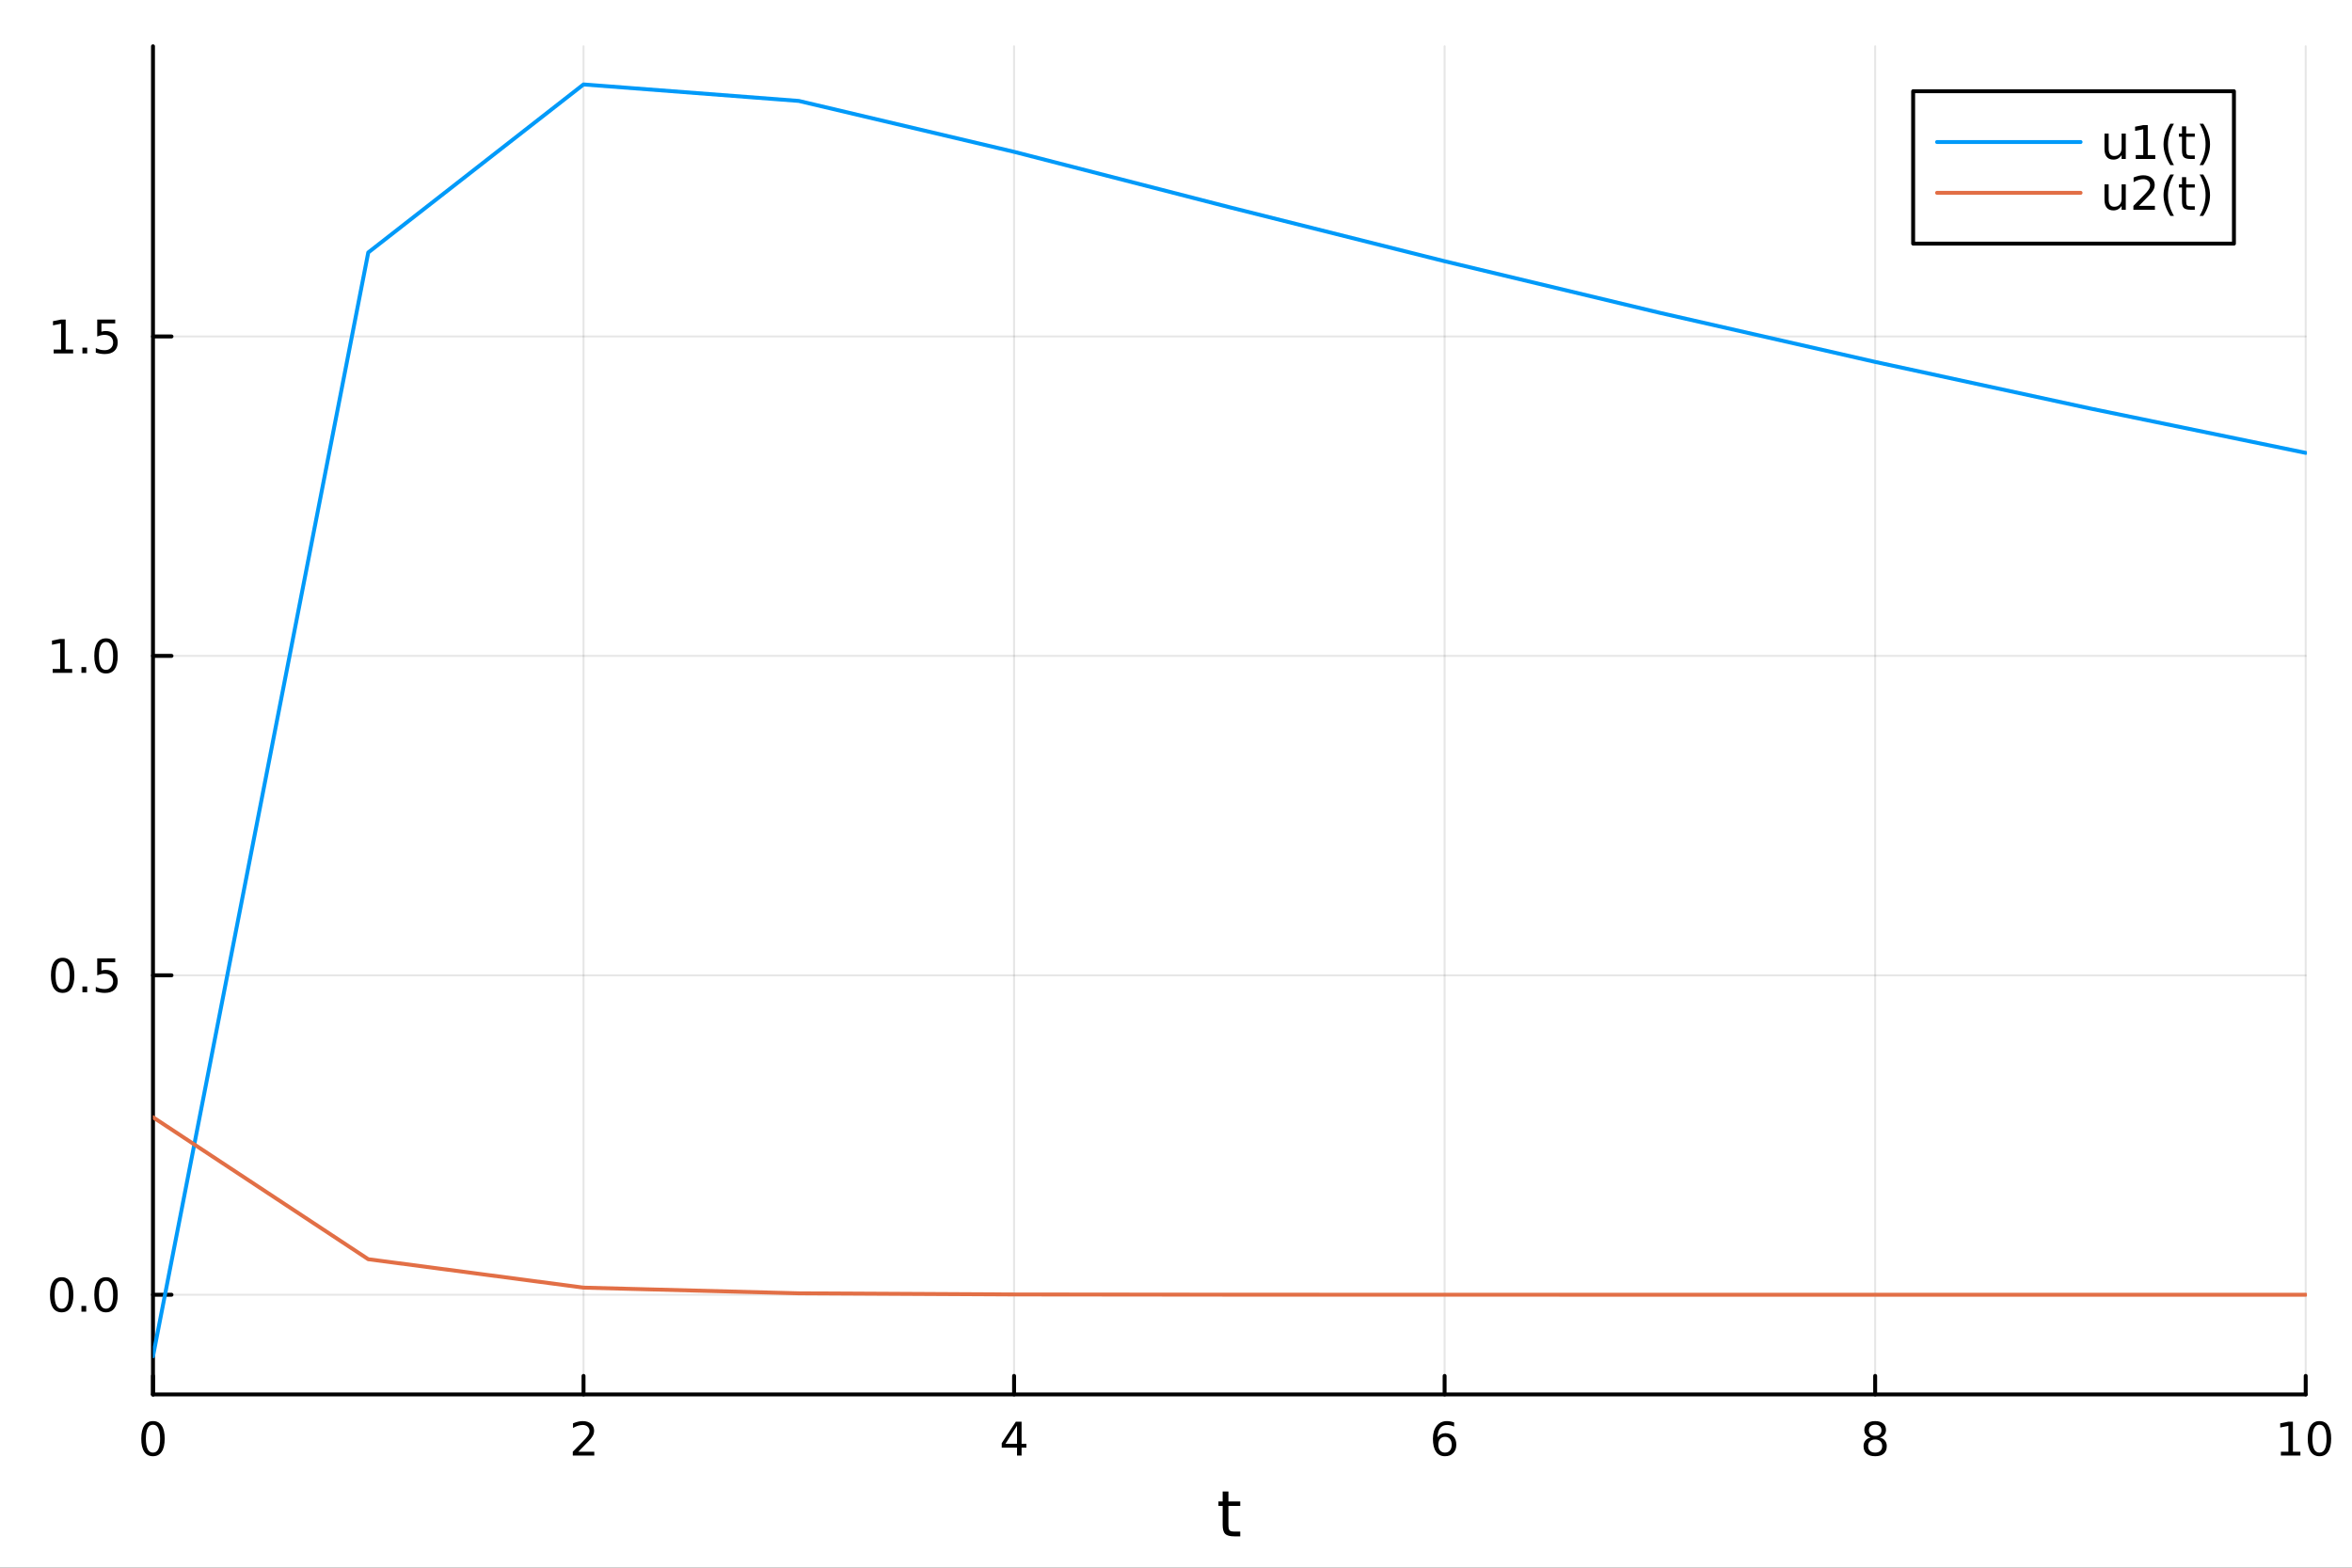 <?xml version="1.0" encoding="utf-8"?>
<svg xmlns="http://www.w3.org/2000/svg" xmlns:xlink="http://www.w3.org/1999/xlink" width="600" height="400" viewBox="0 0 2400 1600">
<rect x="0" y="0" width="2400" height="1600" fill="#333333" stroke="none"/>
<defs>
  <clipPath id="clip530">
    <rect x="0" y="0" width="2400" height="1600"/>
  </clipPath>
</defs>
<path clip-path="url(#clip530)" d="M0 1600 L2400 1600 L2400 0 L0 0  Z" fill="#ffffff" fill-rule="evenodd" fill-opacity="1"/>
<defs>
  <clipPath id="clip531">
    <rect x="480" y="0" width="1681" height="1600"/>
  </clipPath>
</defs>
<path clip-path="url(#clip530)" d="M156.112 1423.18 L2352.76 1423.18 L2352.76 47.244 L156.112 47.244  Z" fill="#ffffff" fill-rule="evenodd" fill-opacity="1"/>
<defs>
  <clipPath id="clip532">
    <rect x="156" y="47" width="2198" height="1377"/>
  </clipPath>
</defs>
<polyline clip-path="url(#clip532)" style="stroke:#000000; stroke-linecap:round; stroke-linejoin:round; stroke-width:2; stroke-opacity:0.1; fill:none" points="156.112,1423.18 156.112,47.244 "/>
<polyline clip-path="url(#clip532)" style="stroke:#000000; stroke-linecap:round; stroke-linejoin:round; stroke-width:2; stroke-opacity:0.1; fill:none" points="595.441,1423.18 595.441,47.244 "/>
<polyline clip-path="url(#clip532)" style="stroke:#000000; stroke-linecap:round; stroke-linejoin:round; stroke-width:2; stroke-opacity:0.1; fill:none" points="1034.77,1423.18 1034.77,47.244 "/>
<polyline clip-path="url(#clip532)" style="stroke:#000000; stroke-linecap:round; stroke-linejoin:round; stroke-width:2; stroke-opacity:0.1; fill:none" points="1474.1,1423.18 1474.1,47.244 "/>
<polyline clip-path="url(#clip532)" style="stroke:#000000; stroke-linecap:round; stroke-linejoin:round; stroke-width:2; stroke-opacity:0.1; fill:none" points="1913.43,1423.18 1913.43,47.244 "/>
<polyline clip-path="url(#clip532)" style="stroke:#000000; stroke-linecap:round; stroke-linejoin:round; stroke-width:2; stroke-opacity:0.1; fill:none" points="2352.76,1423.18 2352.76,47.244 "/>
<polyline clip-path="url(#clip530)" style="stroke:#000000; stroke-linecap:round; stroke-linejoin:round; stroke-width:4; stroke-opacity:1; fill:none" points="156.112,1423.18 2352.76,1423.18 "/>
<polyline clip-path="url(#clip530)" style="stroke:#000000; stroke-linecap:round; stroke-linejoin:round; stroke-width:4; stroke-opacity:1; fill:none" points="156.112,1423.18 156.112,1404.28 "/>
<polyline clip-path="url(#clip530)" style="stroke:#000000; stroke-linecap:round; stroke-linejoin:round; stroke-width:4; stroke-opacity:1; fill:none" points="595.441,1423.18 595.441,1404.28 "/>
<polyline clip-path="url(#clip530)" style="stroke:#000000; stroke-linecap:round; stroke-linejoin:round; stroke-width:4; stroke-opacity:1; fill:none" points="1034.77,1423.18 1034.77,1404.28 "/>
<polyline clip-path="url(#clip530)" style="stroke:#000000; stroke-linecap:round; stroke-linejoin:round; stroke-width:4; stroke-opacity:1; fill:none" points="1474.1,1423.18 1474.1,1404.28 "/>
<polyline clip-path="url(#clip530)" style="stroke:#000000; stroke-linecap:round; stroke-linejoin:round; stroke-width:4; stroke-opacity:1; fill:none" points="1913.43,1423.18 1913.43,1404.28 "/>
<polyline clip-path="url(#clip530)" style="stroke:#000000; stroke-linecap:round; stroke-linejoin:round; stroke-width:4; stroke-opacity:1; fill:none" points="2352.76,1423.18 2352.76,1404.28 "/>
<path clip-path="url(#clip530)" d="M156.112 1454.1 Q152.501 1454.1 150.672 1457.66 Q148.867 1461.2 148.867 1468.33 Q148.867 1475.44 150.672 1479.01 Q152.501 1482.55 156.112 1482.55 Q159.746 1482.55 161.552 1479.01 Q163.381 1475.44 163.381 1468.33 Q163.381 1461.2 161.552 1457.66 Q159.746 1454.1 156.112 1454.1 M156.112 1450.39 Q161.922 1450.39 164.978 1455 Q168.057 1459.58 168.057 1468.33 Q168.057 1477.06 164.978 1481.67 Q161.922 1486.25 156.112 1486.25 Q150.302 1486.25 147.223 1481.67 Q144.168 1477.06 144.168 1468.33 Q144.168 1459.58 147.223 1455 Q150.302 1450.39 156.112 1450.39 Z" fill="#000000" fill-rule="nonzero" fill-opacity="1" /><path clip-path="url(#clip530)" d="M590.094 1481.64 L606.413 1481.64 L606.413 1485.58 L584.469 1485.58 L584.469 1481.64 Q587.131 1478.89 591.714 1474.26 Q596.321 1469.61 597.501 1468.27 Q599.746 1465.74 600.626 1464.01 Q601.529 1462.25 601.529 1460.56 Q601.529 1457.8 599.584 1456.07 Q597.663 1454.33 594.561 1454.33 Q592.362 1454.33 589.909 1455.09 Q587.478 1455.86 584.7 1457.41 L584.7 1452.69 Q587.524 1451.55 589.978 1450.97 Q592.432 1450.39 594.469 1450.39 Q599.839 1450.39 603.033 1453.08 Q606.228 1455.77 606.228 1460.26 Q606.228 1462.39 605.418 1464.31 Q604.631 1466.2 602.524 1468.8 Q601.945 1469.47 598.844 1472.69 Q595.742 1475.88 590.094 1481.64 Z" fill="#000000" fill-rule="nonzero" fill-opacity="1" /><path clip-path="url(#clip530)" d="M1037.78 1455.09 L1025.97 1473.54 L1037.78 1473.54 L1037.78 1455.09 M1036.55 1451.02 L1042.43 1451.02 L1042.43 1473.54 L1047.36 1473.54 L1047.36 1477.43 L1042.43 1477.43 L1042.43 1485.58 L1037.78 1485.58 L1037.78 1477.43 L1022.18 1477.43 L1022.18 1472.92 L1036.55 1451.02 Z" fill="#000000" fill-rule="nonzero" fill-opacity="1" /><path clip-path="url(#clip530)" d="M1474.5 1466.44 Q1471.36 1466.44 1469.5 1468.59 Q1467.67 1470.74 1467.67 1474.49 Q1467.67 1478.22 1469.5 1480.39 Q1471.36 1482.55 1474.5 1482.55 Q1477.65 1482.55 1479.48 1480.39 Q1481.33 1478.22 1481.33 1474.49 Q1481.33 1470.74 1479.48 1468.59 Q1477.65 1466.44 1474.5 1466.44 M1483.79 1451.78 L1483.79 1456.04 Q1482.03 1455.21 1480.22 1454.77 Q1478.44 1454.33 1476.68 1454.33 Q1472.05 1454.33 1469.6 1457.45 Q1467.17 1460.58 1466.82 1466.9 Q1468.18 1464.89 1470.24 1463.82 Q1472.3 1462.73 1474.78 1462.73 Q1479.99 1462.73 1483 1465.9 Q1486.03 1469.05 1486.03 1474.49 Q1486.03 1479.82 1482.88 1483.03 Q1479.73 1486.25 1474.5 1486.25 Q1468.51 1486.25 1465.34 1481.67 Q1462.17 1477.06 1462.17 1468.33 Q1462.17 1460.14 1466.05 1455.28 Q1469.94 1450.39 1476.49 1450.39 Q1478.25 1450.39 1480.04 1450.74 Q1481.84 1451.09 1483.79 1451.78 Z" fill="#000000" fill-rule="nonzero" fill-opacity="1" /><path clip-path="url(#clip530)" d="M1913.43 1469.17 Q1910.09 1469.17 1908.17 1470.95 Q1906.27 1472.73 1906.27 1475.86 Q1906.27 1478.98 1908.17 1480.77 Q1910.09 1482.55 1913.43 1482.55 Q1916.76 1482.55 1918.68 1480.77 Q1920.6 1478.96 1920.6 1475.86 Q1920.6 1472.73 1918.68 1470.95 Q1916.78 1469.17 1913.43 1469.17 M1908.75 1467.18 Q1905.74 1466.44 1904.05 1464.38 Q1902.39 1462.32 1902.39 1459.35 Q1902.39 1455.21 1905.33 1452.8 Q1908.29 1450.39 1913.43 1450.39 Q1918.59 1450.39 1921.53 1452.8 Q1924.47 1455.21 1924.47 1459.35 Q1924.47 1462.32 1922.78 1464.38 Q1921.11 1466.44 1918.13 1467.18 Q1921.51 1467.96 1923.38 1470.26 Q1925.28 1472.55 1925.28 1475.86 Q1925.28 1480.88 1922.2 1483.57 Q1919.14 1486.25 1913.43 1486.25 Q1907.71 1486.25 1904.63 1483.57 Q1901.58 1480.88 1901.58 1475.86 Q1901.58 1472.55 1903.47 1470.26 Q1905.37 1467.96 1908.75 1467.18 M1907.04 1459.79 Q1907.04 1462.48 1908.7 1463.98 Q1910.39 1465.49 1913.43 1465.49 Q1916.44 1465.49 1918.13 1463.98 Q1919.84 1462.48 1919.84 1459.79 Q1919.84 1457.11 1918.13 1455.6 Q1916.44 1454.1 1913.43 1454.1 Q1910.39 1454.1 1908.7 1455.6 Q1907.04 1457.11 1907.04 1459.79 Z" fill="#000000" fill-rule="nonzero" fill-opacity="1" /><path clip-path="url(#clip530)" d="M2327.44 1481.64 L2335.08 1481.64 L2335.08 1455.28 L2326.77 1456.95 L2326.77 1452.69 L2335.04 1451.02 L2339.71 1451.02 L2339.71 1481.64 L2347.35 1481.64 L2347.35 1485.58 L2327.44 1485.58 L2327.44 1481.64 Z" fill="#000000" fill-rule="nonzero" fill-opacity="1" /><path clip-path="url(#clip530)" d="M2366.8 1454.1 Q2363.18 1454.1 2361.36 1457.66 Q2359.55 1461.2 2359.55 1468.33 Q2359.55 1475.44 2361.36 1479.01 Q2363.18 1482.55 2366.8 1482.55 Q2370.43 1482.55 2372.23 1479.01 Q2374.06 1475.44 2374.06 1468.33 Q2374.06 1461.2 2372.23 1457.66 Q2370.43 1454.1 2366.8 1454.1 M2366.8 1450.39 Q2372.61 1450.39 2375.66 1455 Q2378.74 1459.58 2378.74 1468.33 Q2378.74 1477.06 2375.66 1481.67 Q2372.61 1486.25 2366.8 1486.25 Q2360.99 1486.25 2357.91 1481.67 Q2354.85 1477.06 2354.85 1468.33 Q2354.85 1459.58 2357.91 1455 Q2360.99 1450.39 2366.8 1450.39 Z" fill="#000000" fill-rule="nonzero" fill-opacity="1" /><path clip-path="url(#clip530)" d="M1253.5 1522.27 L1253.5 1532.4 L1265.56 1532.4 L1265.56 1536.95 L1253.5 1536.95 L1253.5 1556.3 Q1253.5 1560.66 1254.67 1561.9 Q1255.88 1563.14 1259.54 1563.14 L1265.56 1563.14 L1265.56 1568.04 L1259.54 1568.04 Q1252.76 1568.04 1250.18 1565.53 Q1247.61 1562.98 1247.61 1556.3 L1247.61 1536.95 L1243.31 1536.95 L1243.31 1532.4 L1247.61 1532.4 L1247.61 1522.27 L1253.5 1522.27 Z" fill="#000000" fill-rule="nonzero" fill-opacity="1" /><polyline clip-path="url(#clip532)" style="stroke:#000000; stroke-linecap:round; stroke-linejoin:round; stroke-width:2; stroke-opacity:0.1; fill:none" points="156.112,1321.43 2352.76,1321.43 "/>
<polyline clip-path="url(#clip532)" style="stroke:#000000; stroke-linecap:round; stroke-linejoin:round; stroke-width:2; stroke-opacity:0.1; fill:none" points="156.112,995.423 2352.76,995.423 "/>
<polyline clip-path="url(#clip532)" style="stroke:#000000; stroke-linecap:round; stroke-linejoin:round; stroke-width:2; stroke-opacity:0.1; fill:none" points="156.112,669.413 2352.76,669.413 "/>
<polyline clip-path="url(#clip532)" style="stroke:#000000; stroke-linecap:round; stroke-linejoin:round; stroke-width:2; stroke-opacity:0.1; fill:none" points="156.112,343.403 2352.76,343.403 "/>
<polyline clip-path="url(#clip530)" style="stroke:#000000; stroke-linecap:round; stroke-linejoin:round; stroke-width:4; stroke-opacity:1; fill:none" points="156.112,1423.18 156.112,47.244 "/>
<polyline clip-path="url(#clip530)" style="stroke:#000000; stroke-linecap:round; stroke-linejoin:round; stroke-width:4; stroke-opacity:1; fill:none" points="156.112,1321.43 175.01,1321.43 "/>
<polyline clip-path="url(#clip530)" style="stroke:#000000; stroke-linecap:round; stroke-linejoin:round; stroke-width:4; stroke-opacity:1; fill:none" points="156.112,995.423 175.01,995.423 "/>
<polyline clip-path="url(#clip530)" style="stroke:#000000; stroke-linecap:round; stroke-linejoin:round; stroke-width:4; stroke-opacity:1; fill:none" points="156.112,669.413 175.01,669.413 "/>
<polyline clip-path="url(#clip530)" style="stroke:#000000; stroke-linecap:round; stroke-linejoin:round; stroke-width:4; stroke-opacity:1; fill:none" points="156.112,343.403 175.01,343.403 "/>
<path clip-path="url(#clip530)" d="M62.937 1307.23 Q59.325 1307.23 57.497 1310.8 Q55.691 1314.34 55.691 1321.47 Q55.691 1328.57 57.497 1332.14 Q59.325 1335.68 62.937 1335.68 Q66.571 1335.68 68.376 1332.14 Q70.205 1328.57 70.205 1321.47 Q70.205 1314.34 68.376 1310.8 Q66.571 1307.23 62.937 1307.23 M62.937 1303.53 Q68.747 1303.53 71.802 1308.13 Q74.881 1312.72 74.881 1321.47 Q74.881 1330.19 71.802 1334.8 Q68.747 1339.38 62.937 1339.38 Q57.126 1339.38 54.048 1334.8 Q50.992 1330.19 50.992 1321.47 Q50.992 1312.72 54.048 1308.13 Q57.126 1303.53 62.937 1303.53 Z" fill="#000000" fill-rule="nonzero" fill-opacity="1" /><path clip-path="url(#clip530)" d="M83.098 1332.83 L87.983 1332.83 L87.983 1338.71 L83.098 1338.71 L83.098 1332.83 Z" fill="#000000" fill-rule="nonzero" fill-opacity="1" /><path clip-path="url(#clip530)" d="M108.168 1307.23 Q104.557 1307.23 102.728 1310.8 Q100.922 1314.34 100.922 1321.47 Q100.922 1328.57 102.728 1332.14 Q104.557 1335.68 108.168 1335.68 Q111.802 1335.68 113.608 1332.14 Q115.436 1328.57 115.436 1321.47 Q115.436 1314.34 113.608 1310.8 Q111.802 1307.23 108.168 1307.23 M108.168 1303.53 Q113.978 1303.53 117.033 1308.13 Q120.112 1312.72 120.112 1321.47 Q120.112 1330.19 117.033 1334.8 Q113.978 1339.38 108.168 1339.38 Q102.358 1339.38 99.279 1334.8 Q96.223 1330.19 96.223 1321.47 Q96.223 1312.72 99.279 1308.13 Q102.358 1303.53 108.168 1303.53 Z" fill="#000000" fill-rule="nonzero" fill-opacity="1" /><path clip-path="url(#clip530)" d="M63.932 981.221 Q60.321 981.221 58.492 984.786 Q56.687 988.328 56.687 995.457 Q56.687 1002.56 58.492 1006.13 Q60.321 1009.67 63.932 1009.67 Q67.566 1009.67 69.372 1006.13 Q71.2 1002.56 71.2 995.457 Q71.2 988.328 69.372 984.786 Q67.566 981.221 63.932 981.221 M63.932 977.518 Q69.742 977.518 72.798 982.124 Q75.876 986.707 75.876 995.457 Q75.876 1004.18 72.798 1008.79 Q69.742 1013.37 63.932 1013.37 Q58.122 1013.37 55.043 1008.79 Q51.987 1004.18 51.987 995.457 Q51.987 986.707 55.043 982.124 Q58.122 977.518 63.932 977.518 Z" fill="#000000" fill-rule="nonzero" fill-opacity="1" /><path clip-path="url(#clip530)" d="M84.094 1006.82 L88.978 1006.82 L88.978 1012.7 L84.094 1012.7 L84.094 1006.82 Z" fill="#000000" fill-rule="nonzero" fill-opacity="1" /><path clip-path="url(#clip530)" d="M99.21 978.143 L117.566 978.143 L117.566 982.078 L103.492 982.078 L103.492 990.55 Q104.51 990.203 105.529 990.041 Q106.547 989.856 107.566 989.856 Q113.353 989.856 116.733 993.027 Q120.112 996.198 120.112 1001.61 Q120.112 1007.19 116.64 1010.3 Q113.168 1013.37 106.848 1013.37 Q104.672 1013.37 102.404 1013 Q100.159 1012.63 97.751 1011.89 L97.751 1007.19 Q99.835 1008.33 102.057 1008.88 Q104.279 1009.44 106.756 1009.44 Q110.76 1009.44 113.098 1007.33 Q115.436 1005.23 115.436 1001.61 Q115.436 998.004 113.098 995.897 Q110.76 993.791 106.756 993.791 Q104.881 993.791 103.006 994.207 Q101.154 994.624 99.21 995.504 L99.21 978.143 Z" fill="#000000" fill-rule="nonzero" fill-opacity="1" /><path clip-path="url(#clip530)" d="M53.747 682.758 L61.386 682.758 L61.386 656.392 L53.075 658.059 L53.075 653.799 L61.339 652.133 L66.015 652.133 L66.015 682.758 L73.654 682.758 L73.654 686.693 L53.747 686.693 L53.747 682.758 Z" fill="#000000" fill-rule="nonzero" fill-opacity="1" /><path clip-path="url(#clip530)" d="M83.098 680.813 L87.983 680.813 L87.983 686.693 L83.098 686.693 L83.098 680.813 Z" fill="#000000" fill-rule="nonzero" fill-opacity="1" /><path clip-path="url(#clip530)" d="M108.168 655.211 Q104.557 655.211 102.728 658.776 Q100.922 662.318 100.922 669.447 Q100.922 676.554 102.728 680.119 Q104.557 683.66 108.168 683.66 Q111.802 683.66 113.608 680.119 Q115.436 676.554 115.436 669.447 Q115.436 662.318 113.608 658.776 Q111.802 655.211 108.168 655.211 M108.168 651.508 Q113.978 651.508 117.033 656.114 Q120.112 660.697 120.112 669.447 Q120.112 678.174 117.033 682.781 Q113.978 687.364 108.168 687.364 Q102.358 687.364 99.279 682.781 Q96.223 678.174 96.223 669.447 Q96.223 660.697 99.279 656.114 Q102.358 651.508 108.168 651.508 Z" fill="#000000" fill-rule="nonzero" fill-opacity="1" /><path clip-path="url(#clip530)" d="M54.742 356.748 L62.381 356.748 L62.381 330.382 L54.071 332.049 L54.071 327.789 L62.335 326.123 L67.011 326.123 L67.011 356.748 L74.649 356.748 L74.649 360.683 L54.742 360.683 L54.742 356.748 Z" fill="#000000" fill-rule="nonzero" fill-opacity="1" /><path clip-path="url(#clip530)" d="M84.094 354.803 L88.978 354.803 L88.978 360.683 L84.094 360.683 L84.094 354.803 Z" fill="#000000" fill-rule="nonzero" fill-opacity="1" /><path clip-path="url(#clip530)" d="M99.21 326.123 L117.566 326.123 L117.566 330.058 L103.492 330.058 L103.492 338.53 Q104.51 338.183 105.529 338.021 Q106.547 337.836 107.566 337.836 Q113.353 337.836 116.733 341.007 Q120.112 344.178 120.112 349.595 Q120.112 355.173 116.64 358.275 Q113.168 361.354 106.848 361.354 Q104.672 361.354 102.404 360.984 Q100.159 360.613 97.751 359.873 L97.751 355.173 Q99.835 356.308 102.057 356.863 Q104.279 357.419 106.756 357.419 Q110.76 357.419 113.098 355.312 Q115.436 353.206 115.436 349.595 Q115.436 345.984 113.098 343.877 Q110.76 341.771 106.756 341.771 Q104.881 341.771 103.006 342.187 Q101.154 342.604 99.21 343.484 L99.21 326.123 Z" fill="#000000" fill-rule="nonzero" fill-opacity="1" /><polyline clip-path="url(#clip532)" style="stroke:#009af9; stroke-linecap:round; stroke-linejoin:round; stroke-width:4; stroke-opacity:1; fill:none" points="156.112,1384.24 375.777,257.681 595.441,86.186 815.105,103.011 1034.77,154.945 1254.43,211.472 1474.1,266.611 1693.76,319.28 1913.43,369.373 2133.09,416.973 2352.76,462.196 "/>
<polyline clip-path="url(#clip532)" style="stroke:#e26f46; stroke-linecap:round; stroke-linejoin:round; stroke-width:4; stroke-opacity:1; fill:none" points="156.112,1140.24 375.777,1285.19 595.441,1314.18 815.105,1319.98 1034.77,1321.14 1254.43,1321.37 1474.1,1321.42 1693.76,1321.43 1913.43,1321.43 2133.09,1321.43 2352.76,1321.43 "/>
<path clip-path="url(#clip530)" d="M1952.19 248.629 L2279.53 248.629 L2279.53 93.109 L1952.19 93.109  Z" fill="#ffffff" fill-rule="evenodd" fill-opacity="1"/>
<polyline clip-path="url(#clip530)" style="stroke:#000000; stroke-linecap:round; stroke-linejoin:round; stroke-width:4; stroke-opacity:1; fill:none" points="1952.19,248.629 2279.53,248.629 2279.53,93.109 1952.19,93.109 1952.19,248.629 "/>
<polyline clip-path="url(#clip530)" style="stroke:#009af9; stroke-linecap:round; stroke-linejoin:round; stroke-width:4; stroke-opacity:1; fill:none" points="1976.59,144.949 2123.04,144.949 "/>
<path clip-path="url(#clip530)" d="M2147.44 151.997 L2147.44 136.303 L2151.7 136.303 L2151.7 151.835 Q2151.7 155.516 2153.14 157.368 Q2154.57 159.196 2157.44 159.196 Q2160.89 159.196 2162.88 156.997 Q2164.9 154.798 2164.9 151.002 L2164.9 136.303 L2169.16 136.303 L2169.16 162.229 L2164.9 162.229 L2164.9 158.247 Q2163.35 160.608 2161.29 161.766 Q2159.25 162.9 2156.54 162.9 Q2152.07 162.9 2149.76 160.122 Q2147.44 157.344 2147.44 151.997 M2158.16 135.678 L2158.16 135.678 Z" fill="#000000" fill-rule="nonzero" fill-opacity="1" /><path clip-path="url(#clip530)" d="M2179.34 158.293 L2186.98 158.293 L2186.98 131.928 L2178.67 133.595 L2178.67 129.335 L2186.93 127.669 L2191.61 127.669 L2191.61 158.293 L2199.25 158.293 L2199.25 162.229 L2179.34 162.229 L2179.34 158.293 Z" fill="#000000" fill-rule="nonzero" fill-opacity="1" /><path clip-path="url(#clip530)" d="M2218.32 126.257 Q2215.22 131.581 2213.72 136.789 Q2212.21 141.997 2212.21 147.344 Q2212.21 152.692 2213.72 157.946 Q2215.24 163.178 2218.32 168.479 L2214.62 168.479 Q2211.15 163.039 2209.41 157.784 Q2207.7 152.53 2207.7 147.344 Q2207.7 142.182 2209.41 136.951 Q2211.12 131.72 2214.62 126.257 L2218.32 126.257 Z" fill="#000000" fill-rule="nonzero" fill-opacity="1" /><path clip-path="url(#clip530)" d="M2230.8 128.942 L2230.8 136.303 L2239.57 136.303 L2239.57 139.613 L2230.8 139.613 L2230.8 153.687 Q2230.8 156.858 2231.66 157.761 Q2232.53 158.664 2235.2 158.664 L2239.57 158.664 L2239.57 162.229 L2235.2 162.229 Q2230.27 162.229 2228.39 160.4 Q2226.52 158.548 2226.52 153.687 L2226.52 139.613 L2223.39 139.613 L2223.39 136.303 L2226.52 136.303 L2226.52 128.942 L2230.8 128.942 Z" fill="#000000" fill-rule="nonzero" fill-opacity="1" /><path clip-path="url(#clip530)" d="M2244.5 126.257 L2248.21 126.257 Q2251.68 131.72 2253.39 136.951 Q2255.13 142.182 2255.13 147.344 Q2255.13 152.53 2253.39 157.784 Q2251.68 163.039 2248.21 168.479 L2244.5 168.479 Q2247.58 163.178 2249.09 157.946 Q2250.61 152.692 2250.61 147.344 Q2250.61 141.997 2249.09 136.789 Q2247.58 131.581 2244.5 126.257 Z" fill="#000000" fill-rule="nonzero" fill-opacity="1" /><polyline clip-path="url(#clip530)" style="stroke:#e26f46; stroke-linecap:round; stroke-linejoin:round; stroke-width:4; stroke-opacity:1; fill:none" points="1976.59,196.789 2123.04,196.789 "/>
<path clip-path="url(#clip530)" d="M2147.44 203.837 L2147.44 188.143 L2151.7 188.143 L2151.7 203.675 Q2151.7 207.356 2153.14 209.208 Q2154.57 211.036 2157.44 211.036 Q2160.89 211.036 2162.88 208.837 Q2164.9 206.638 2164.9 202.842 L2164.9 188.143 L2169.16 188.143 L2169.16 214.069 L2164.9 214.069 L2164.9 210.087 Q2163.35 212.448 2161.29 213.606 Q2159.25 214.74 2156.54 214.74 Q2152.07 214.74 2149.76 211.962 Q2147.44 209.184 2147.44 203.837 M2158.16 187.518 L2158.16 187.518 Z" fill="#000000" fill-rule="nonzero" fill-opacity="1" /><path clip-path="url(#clip530)" d="M2182.56 210.133 L2198.88 210.133 L2198.88 214.069 L2176.93 214.069 L2176.93 210.133 Q2179.6 207.379 2184.18 202.749 Q2188.79 198.096 2189.97 196.754 Q2192.21 194.231 2193.09 192.495 Q2193.99 190.735 2193.99 189.046 Q2193.99 186.291 2192.05 184.555 Q2190.13 182.819 2187.03 182.819 Q2184.83 182.819 2182.37 183.583 Q2179.94 184.347 2177.16 185.897 L2177.16 181.175 Q2179.99 180.041 2182.44 179.462 Q2184.9 178.884 2186.93 178.884 Q2192.3 178.884 2195.5 181.569 Q2198.69 184.254 2198.69 188.745 Q2198.69 190.874 2197.88 192.796 Q2197.1 194.694 2194.99 197.286 Q2194.41 197.958 2191.31 201.175 Q2188.21 204.37 2182.56 210.133 Z" fill="#000000" fill-rule="nonzero" fill-opacity="1" /><path clip-path="url(#clip530)" d="M2218.32 178.097 Q2215.22 183.421 2213.72 188.629 Q2212.21 193.837 2212.21 199.184 Q2212.21 204.532 2213.72 209.786 Q2215.24 215.018 2218.32 220.319 L2214.62 220.319 Q2211.15 214.879 2209.41 209.624 Q2207.7 204.37 2207.7 199.184 Q2207.7 194.022 2209.41 188.791 Q2211.12 183.56 2214.62 178.097 L2218.32 178.097 Z" fill="#000000" fill-rule="nonzero" fill-opacity="1" /><path clip-path="url(#clip530)" d="M2230.8 180.782 L2230.8 188.143 L2239.57 188.143 L2239.57 191.453 L2230.8 191.453 L2230.8 205.527 Q2230.8 208.698 2231.66 209.601 Q2232.53 210.504 2235.2 210.504 L2239.57 210.504 L2239.57 214.069 L2235.2 214.069 Q2230.27 214.069 2228.39 212.24 Q2226.52 210.388 2226.52 205.527 L2226.52 191.453 L2223.39 191.453 L2223.39 188.143 L2226.52 188.143 L2226.52 180.782 L2230.8 180.782 Z" fill="#000000" fill-rule="nonzero" fill-opacity="1" /><path clip-path="url(#clip530)" d="M2244.5 178.097 L2248.21 178.097 Q2251.68 183.56 2253.39 188.791 Q2255.13 194.022 2255.13 199.184 Q2255.13 204.37 2253.39 209.624 Q2251.68 214.879 2248.21 220.319 L2244.5 220.319 Q2247.58 215.018 2249.09 209.786 Q2250.61 204.532 2250.61 199.184 Q2250.61 193.837 2249.09 188.629 Q2247.58 183.421 2244.5 178.097 Z" fill="#000000" fill-rule="nonzero" fill-opacity="1" /></svg>
